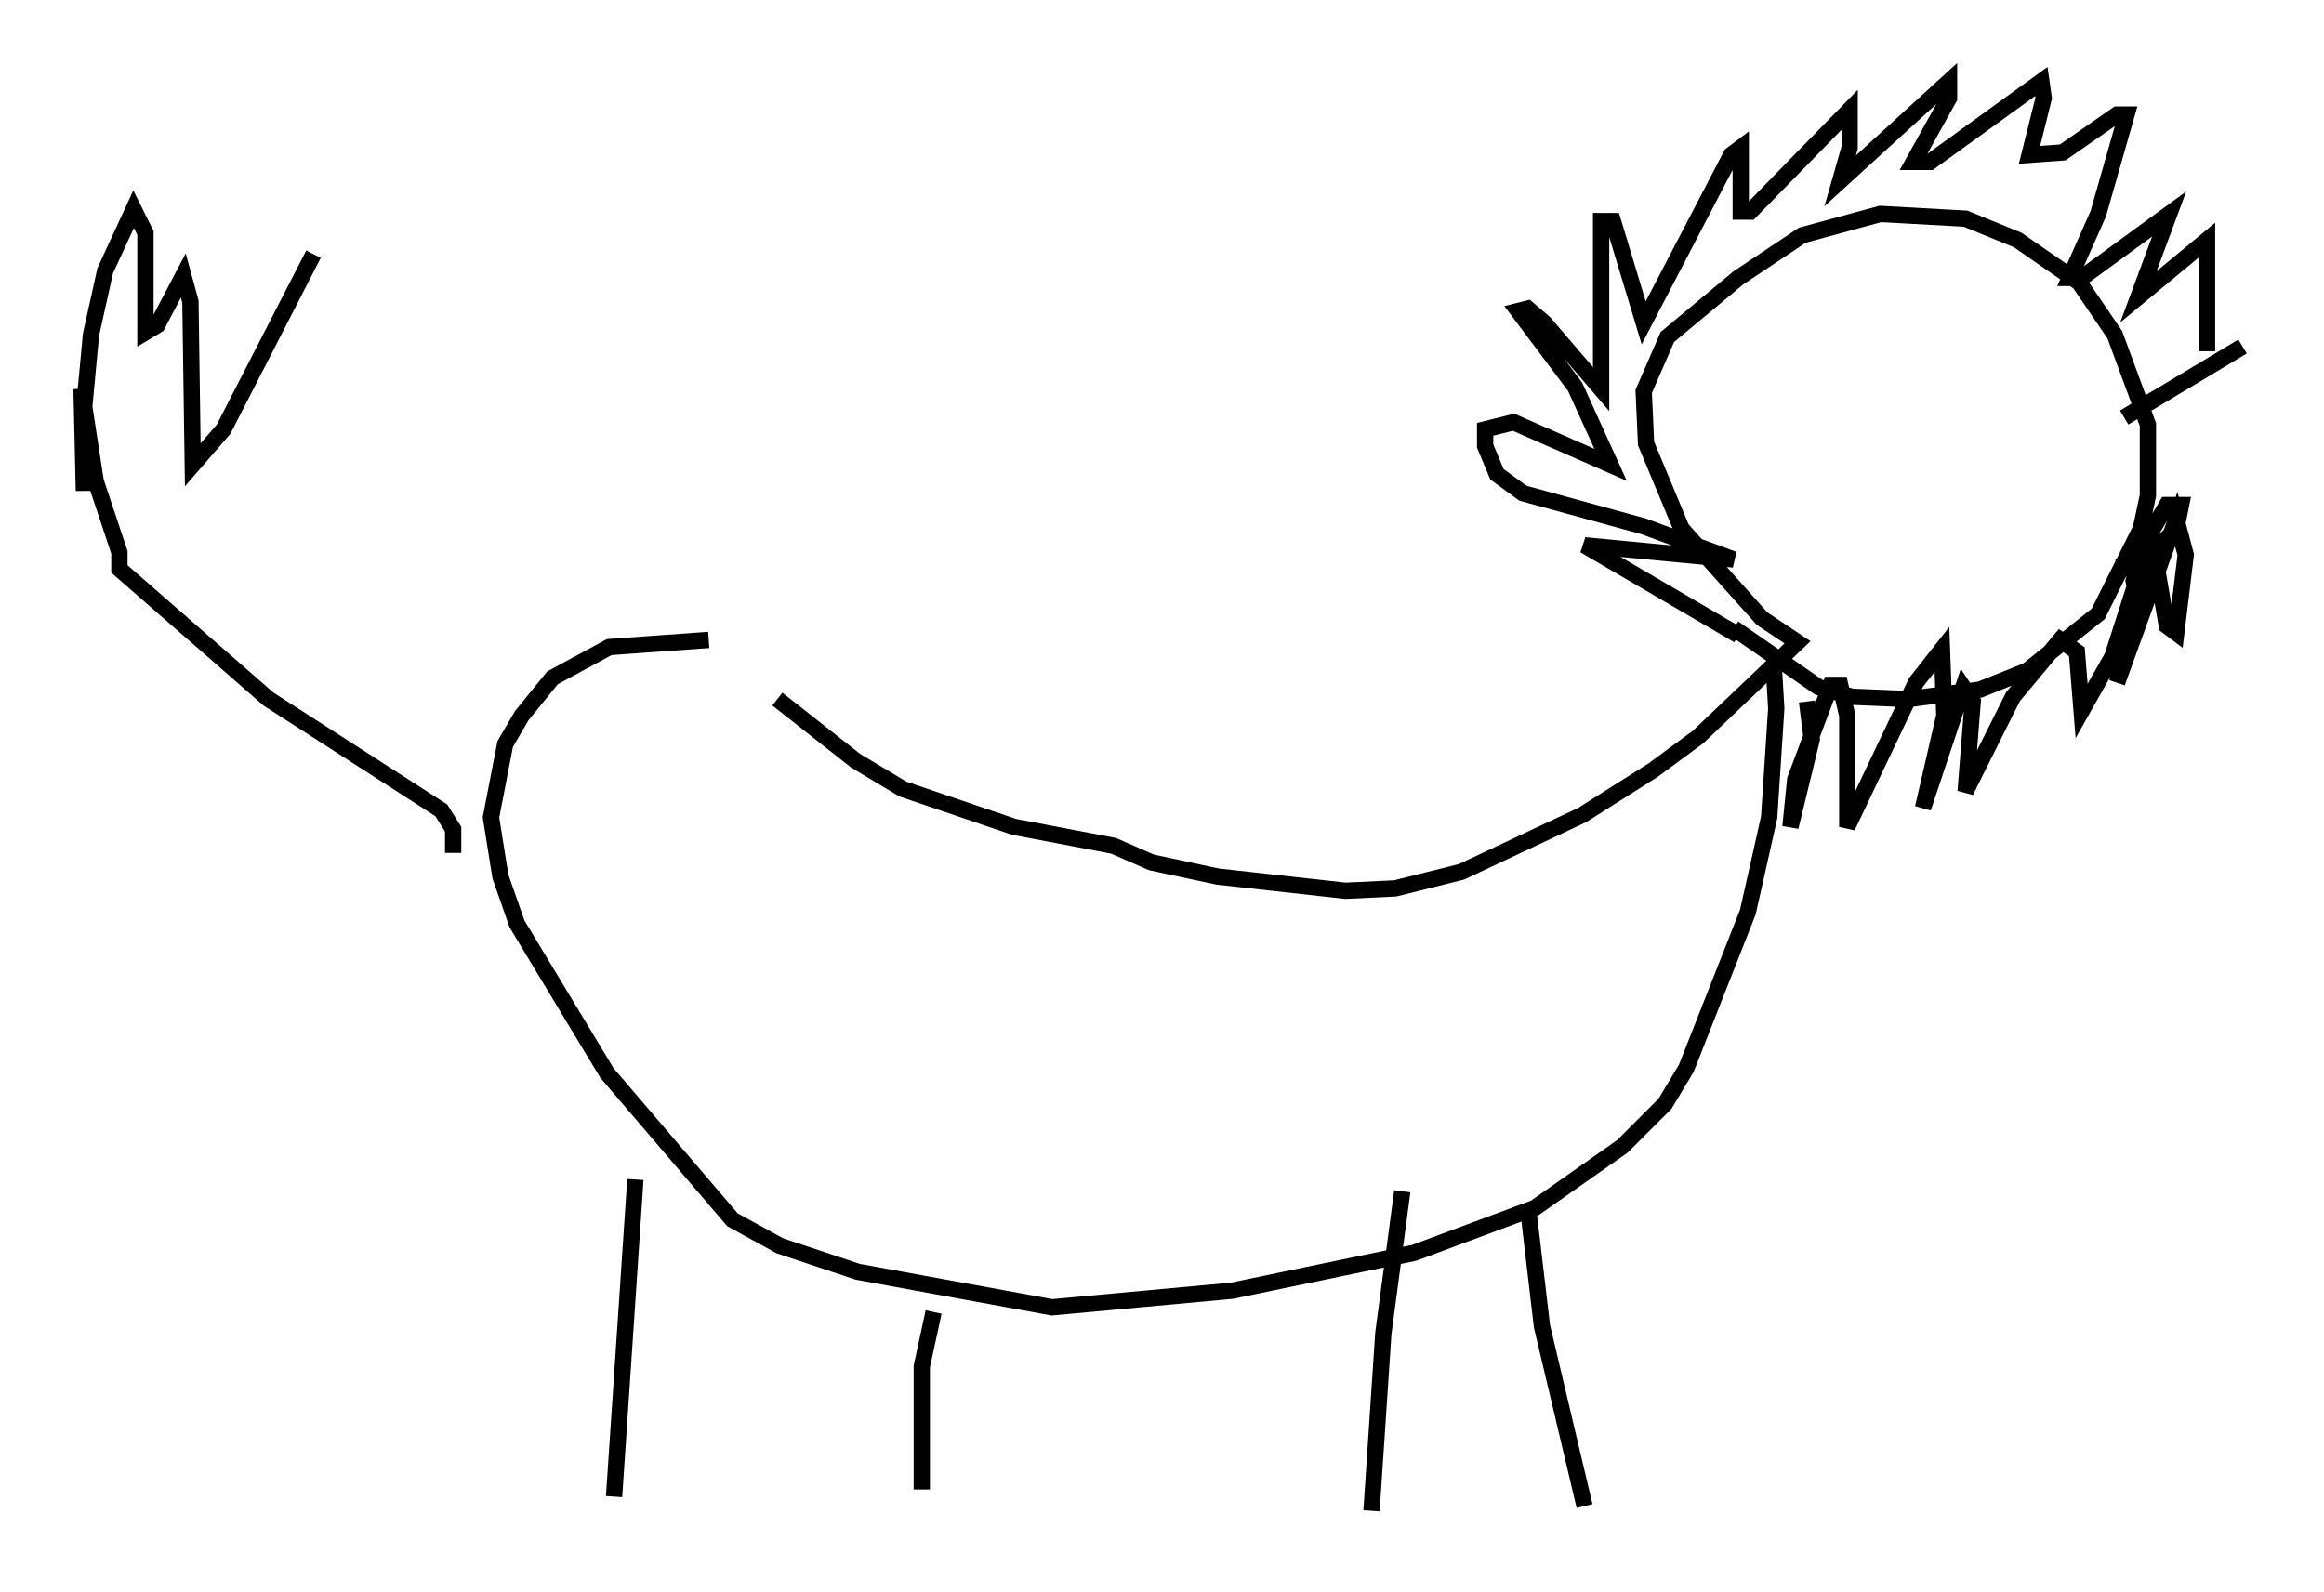 <?xml version="1.0" encoding="utf-8" ?>
<svg baseProfile="full" height="97.732" version="1.1" width="142.614" xmlns="http://www.w3.org/2000/svg" xmlns:ev="http://www.w3.org/2001/xml-events" xmlns:xlink="http://www.w3.org/1999/xlink"><defs /><rect fill="white" height="97.732" width="142.614" x="0" y="0" /><path d="M45.38, 39.86 m2.324, 3.05 l4.793, 3.777 2.905, 1.743 l6.827, 2.324 6.101, 1.162 l2.324, 1.017 4.067, 0.872 l7.844, 0.872 3.05, -0.145 l4.067, -1.017 7.408, -3.486 l4.358, -2.76 2.76, -2.034 l6.101, -5.81 -2.179, -1.453 l-4.939, -5.52 -2.179, -5.229 l-0.145, -3.196 1.453, -3.341 l4.358, -3.631 3.922, -2.615 l4.793, -1.307 5.229, 0.291 l3.196, 1.307 3.777, 2.615 l2.179, 3.196 2.034, 5.52 l0.0, 4.358 -0.436, 2.034 l-2.615, 5.229 -4.358, 3.486 l-2.905, 1.162 -4.358, 0.581 l-3.486, -0.145 -2.034, -0.581 l-5.229, -3.631 m0.291, 0.436 l-9.441, -5.52 9.151, 0.872 l-5.52, -2.034 -7.408, -2.034 l-1.598, -1.162 -0.726, -1.743 l0.0, -1.017 1.743, -0.436 l5.955, 2.615 -2.179, -4.793 l-3.486, -4.648 0.581, -0.145 l1.017, 0.872 3.486, 4.067 l0.0, -10.313 0.726, 0.0 l1.888, 6.246 5.374, -10.313 l0.581, -0.436 0.0, 3.922 l0.581, 0.0 6.101, -6.246 l0.0, 2.324 -0.581, 2.034 l6.682, -6.101 0.0, 1.017 l-2.179, 3.922 1.017, 0.0 l6.827, -4.939 0.145, 1.017 l-0.872, 3.486 2.034, -0.145 l3.341, -2.324 0.581, 0.0 l-1.743, 6.101 -1.743, 3.922 l0.726, 0.0 5.374, -3.922 l-1.888, 5.084 4.212, -3.486 l0.0, 6.827 m2.179, -0.291 l-7.263, 4.358 m-19.464, 17.43 l0.291, 2.324 -1.307, 5.374 l0.291, -2.905 2.179, -5.81 l0.581, 0.0 0.436, 1.888 l0.0, 6.827 4.212, -8.86 l1.598, -2.034 0.145, 4.067 l-1.307, 5.665 2.469, -7.408 l0.581, 0.872 -0.436, 5.52 l2.905, -5.81 2.905, -3.486 l1.017, 0.726 0.291, 3.631 l1.888, -3.341 2.324, -7.263 l-0.291, 3.196 -1.743, 5.665 l3.631, -10.022 0.581, 2.179 l-0.581, 4.793 -0.581, -0.436 l-0.872, -5.084 -0.145, 3.05 l-0.581, -1.307 -1.162, -1.017 l0.581, 0.436 1.017, -0.291 l1.743, -1.743 0.291, -1.453 l-0.872, 0.0 -1.453, 2.469 l-0.581, 2.179 0.145, 0.726 l0.581, -0.145 0.0, -0.581 l-0.581, -0.726 -1.307, -0.145 m-86.279, 4.503 l-6.101, 0.436 -3.486, 1.888 l-1.888, 2.324 -1.017, 1.743 l-0.872, 4.503 0.581, 3.631 l1.017, 2.905 5.52, 9.151 l7.698, 9.006 2.905, 1.598 l4.793, 1.598 11.911, 2.179 l11.039, -1.017 11.184, -2.324 l7.408, -2.76 5.374, -3.777 l2.615, -2.615 1.307, -2.179 l3.777, -9.587 1.307, -5.81 l0.436, -6.682 -0.145, -2.469 m-69.866, 31.374 l-1.307, 19.464 m19.609, -11.33 l-0.726, 3.341 0.0, 7.553 m29.486, -18.302 l-1.162, 8.715 -0.726, 10.894 m9.587, -18.737 l0.872, 7.408 2.615, 11.039 m-69.43, -40.089 l0.0, -1.453 -0.726, -1.162 l-10.603, -6.827 -9.151, -7.989 l0.0, -1.017 -1.453, -4.358 l-0.872, -5.665 0.145, 6.246 l0.0, -4.939 0.436, -4.648 l0.872, -3.922 1.743, -3.777 l0.726, 1.453 0.0, 6.101 l0.726, -0.436 1.598, -3.05 l0.436, 1.598 0.145, 10.022 l1.888, -2.179 5.52, -10.749 " fill="none" stroke="black" stroke-width="1" /></svg>